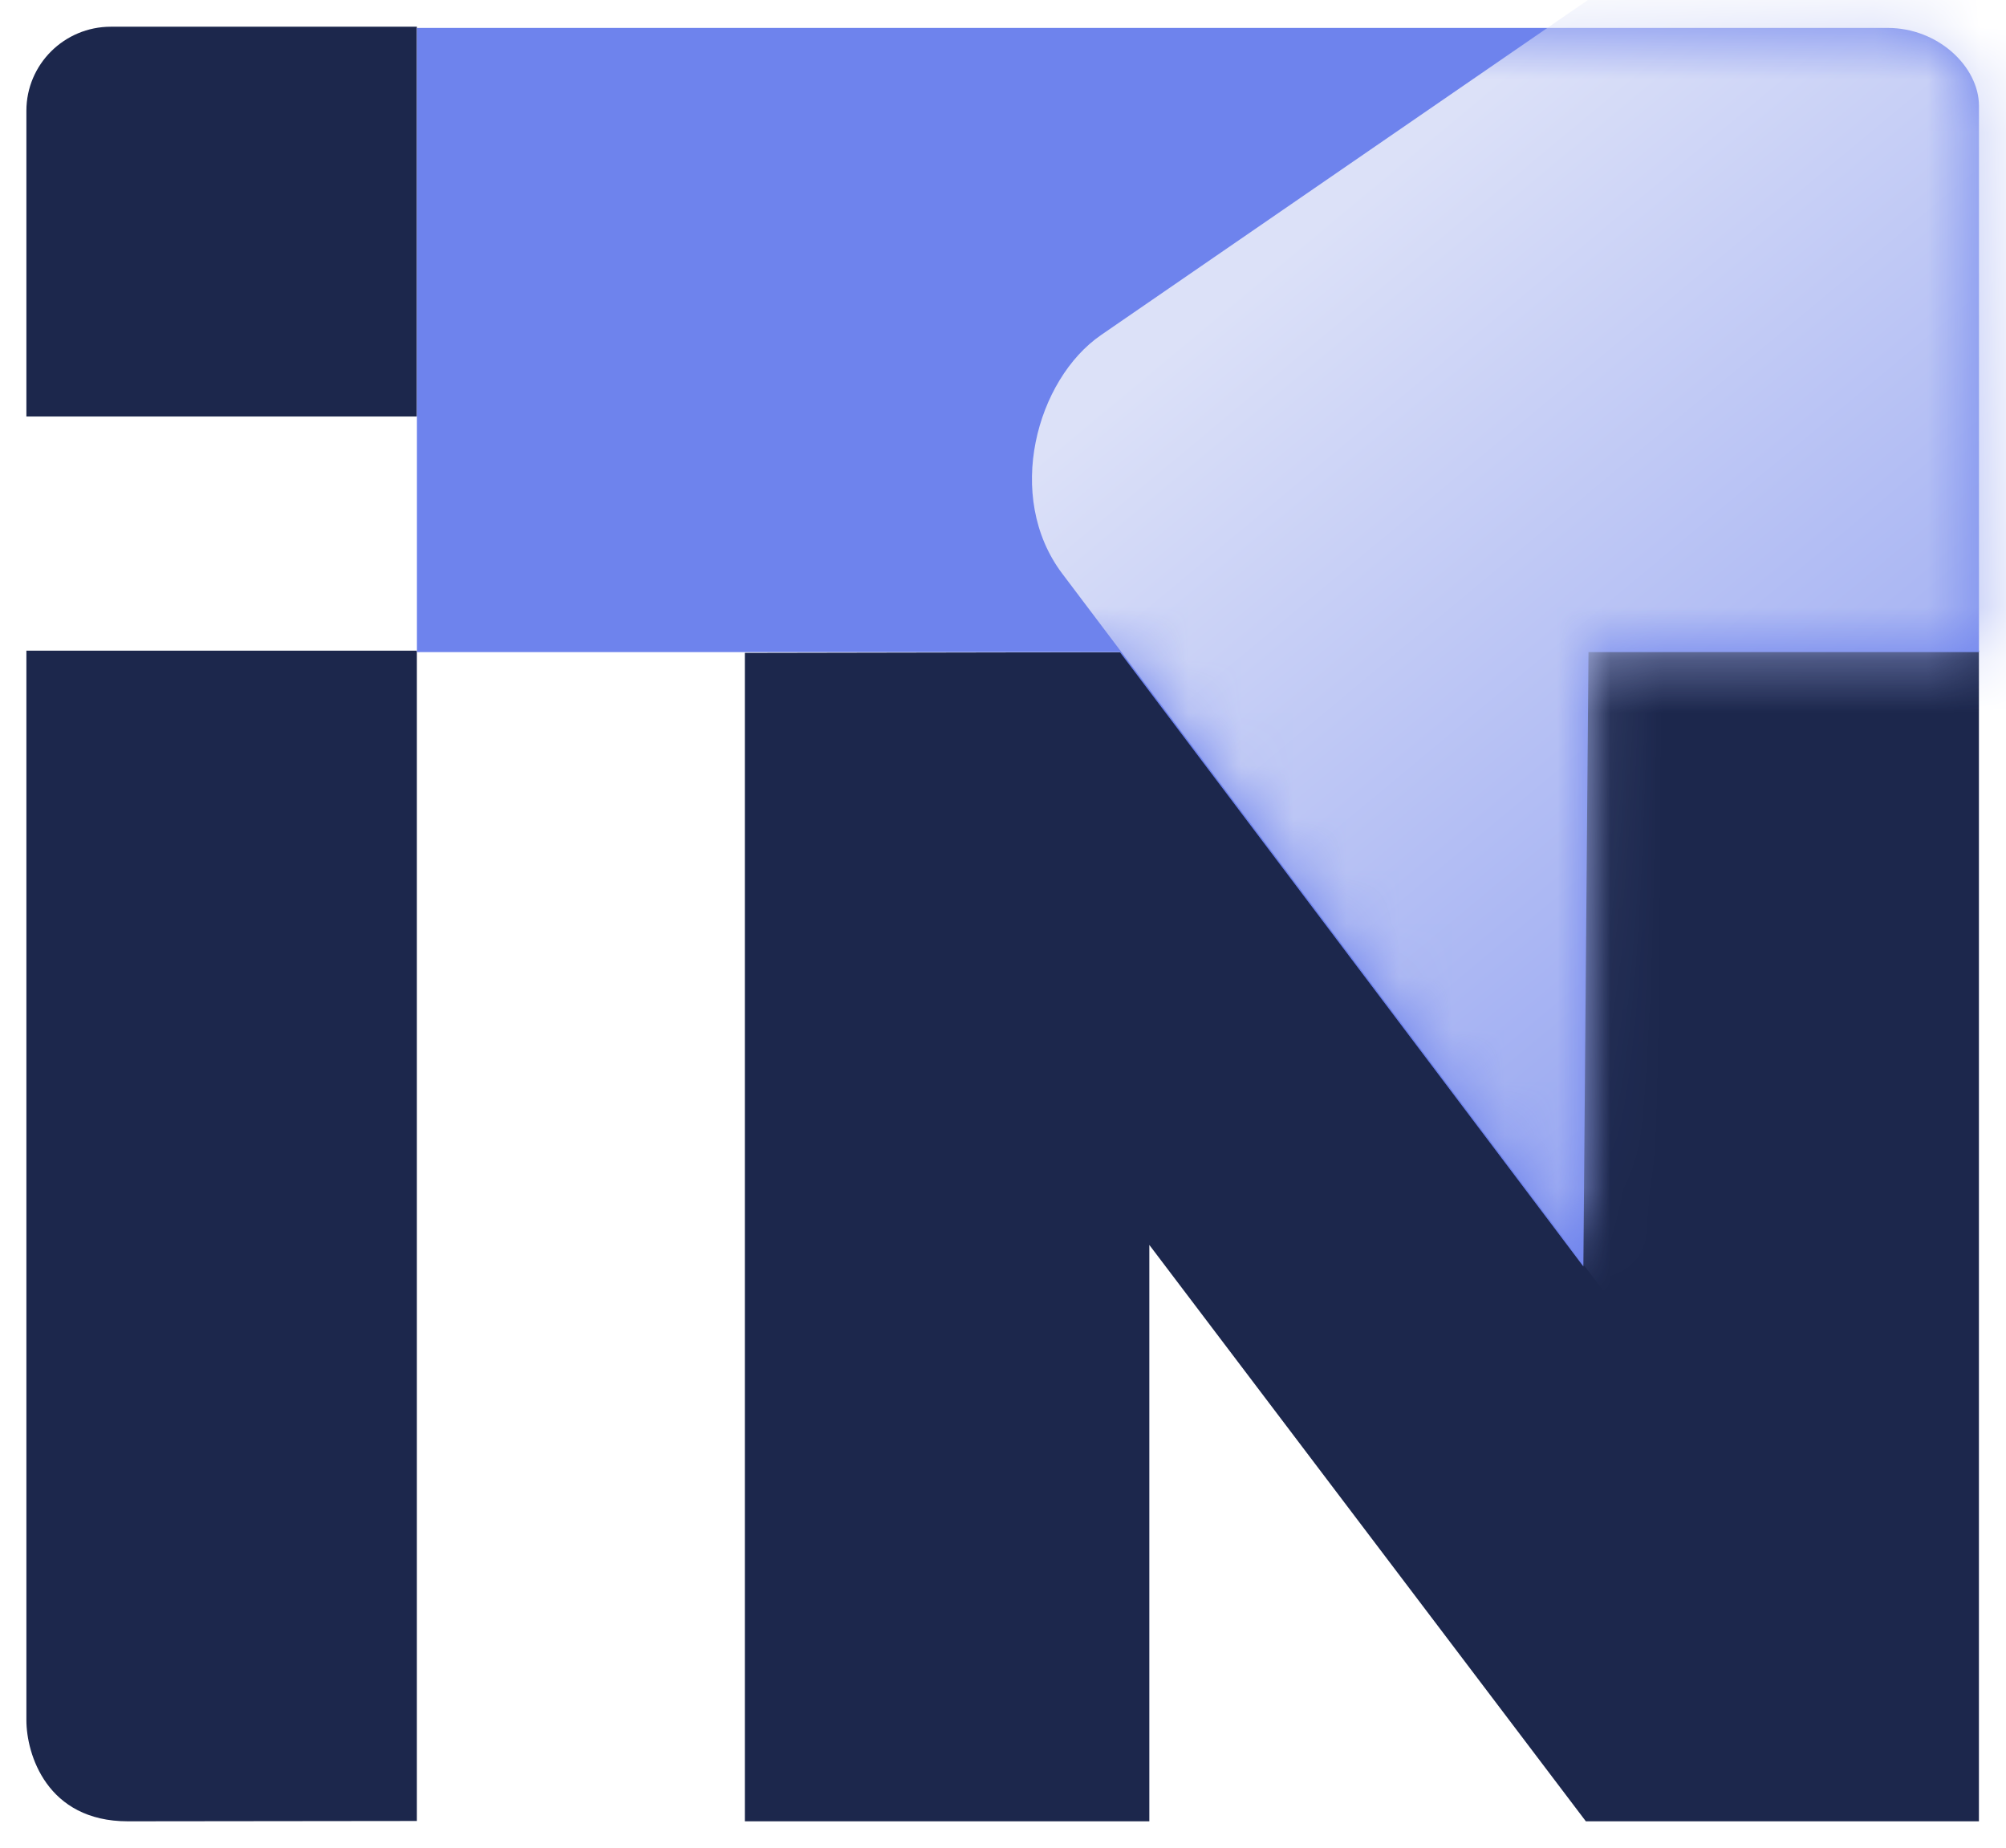 <svg width="38" height="35" viewBox="0 0 38 35" fill="none" xmlns="http://www.w3.org/2000/svg">
<path d="M7.897 12.325V34.494L2.421 34.5C0.884 34.5 0.5 33.223 0.5 32.585V12.325H7.897Z" fill="#1C274C"/>
<path d="M7.897 0.506L2.101 0.506C1.217 0.506 0.5 1.219 0.5 2.098L0.5 7.89H7.897V0.506Z" fill="#1C274C"/>
<path d="M14.11 12.367L37.487 12.325V34.5H30.041L21.772 23.582V34.5H14.11V12.367Z" fill="#1C274C"/>
<path d="M7.898 12.353L7.898 0.529H35.759C36.719 0.529 37.488 1.268 37.488 2.007V12.353H30.091L29.994 23.99L21.214 12.353H7.898Z" fill="#6E83ED"/>
<mask id="mask0_9560_13012" style="mask-type:alpha" maskUnits="userSpaceOnUse" x="7" y="0" width="31" height="24">
<path d="M7.91 12.324L7.91 0.5H35.77C36.731 0.5 37.5 1.239 37.5 1.978V12.324H30.102L30.006 23.961L21.225 12.324H7.91Z" fill="#6E83ED"/>
</mask>
<g mask="url(#mask0_9560_13012)">
</g>
<mask id="mask1_9560_13012" style="mask-type:alpha" maskUnits="userSpaceOnUse" x="7" y="0" width="31" height="24">
<path d="M7.91 12.324L7.91 0.5H35.77C36.731 0.5 37.5 1.239 37.5 1.978V12.324H30.102L30.006 23.961L21.225 12.324H7.91Z" fill="#6E83ED"/>
</mask>
<g mask="url(#mask1_9560_13012)">
<rect width="28.805" height="28.751" rx="3.311" transform="matrix(0.602 0.798 -0.824 0.567 41.82 -8.078)" fill="url(#paint0_linear_9560_13012)"/>
</g>
<defs>
<linearGradient id="paint0_linear_9560_13012" x1="28.737" y1="13.772" x2="0.189" y2="16.399" gradientUnits="userSpaceOnUse">
<stop stop-color="#6E83ED"/>
<stop offset="1" stop-color="#DCE1F8"/>
</linearGradient>
</defs>
</svg>
